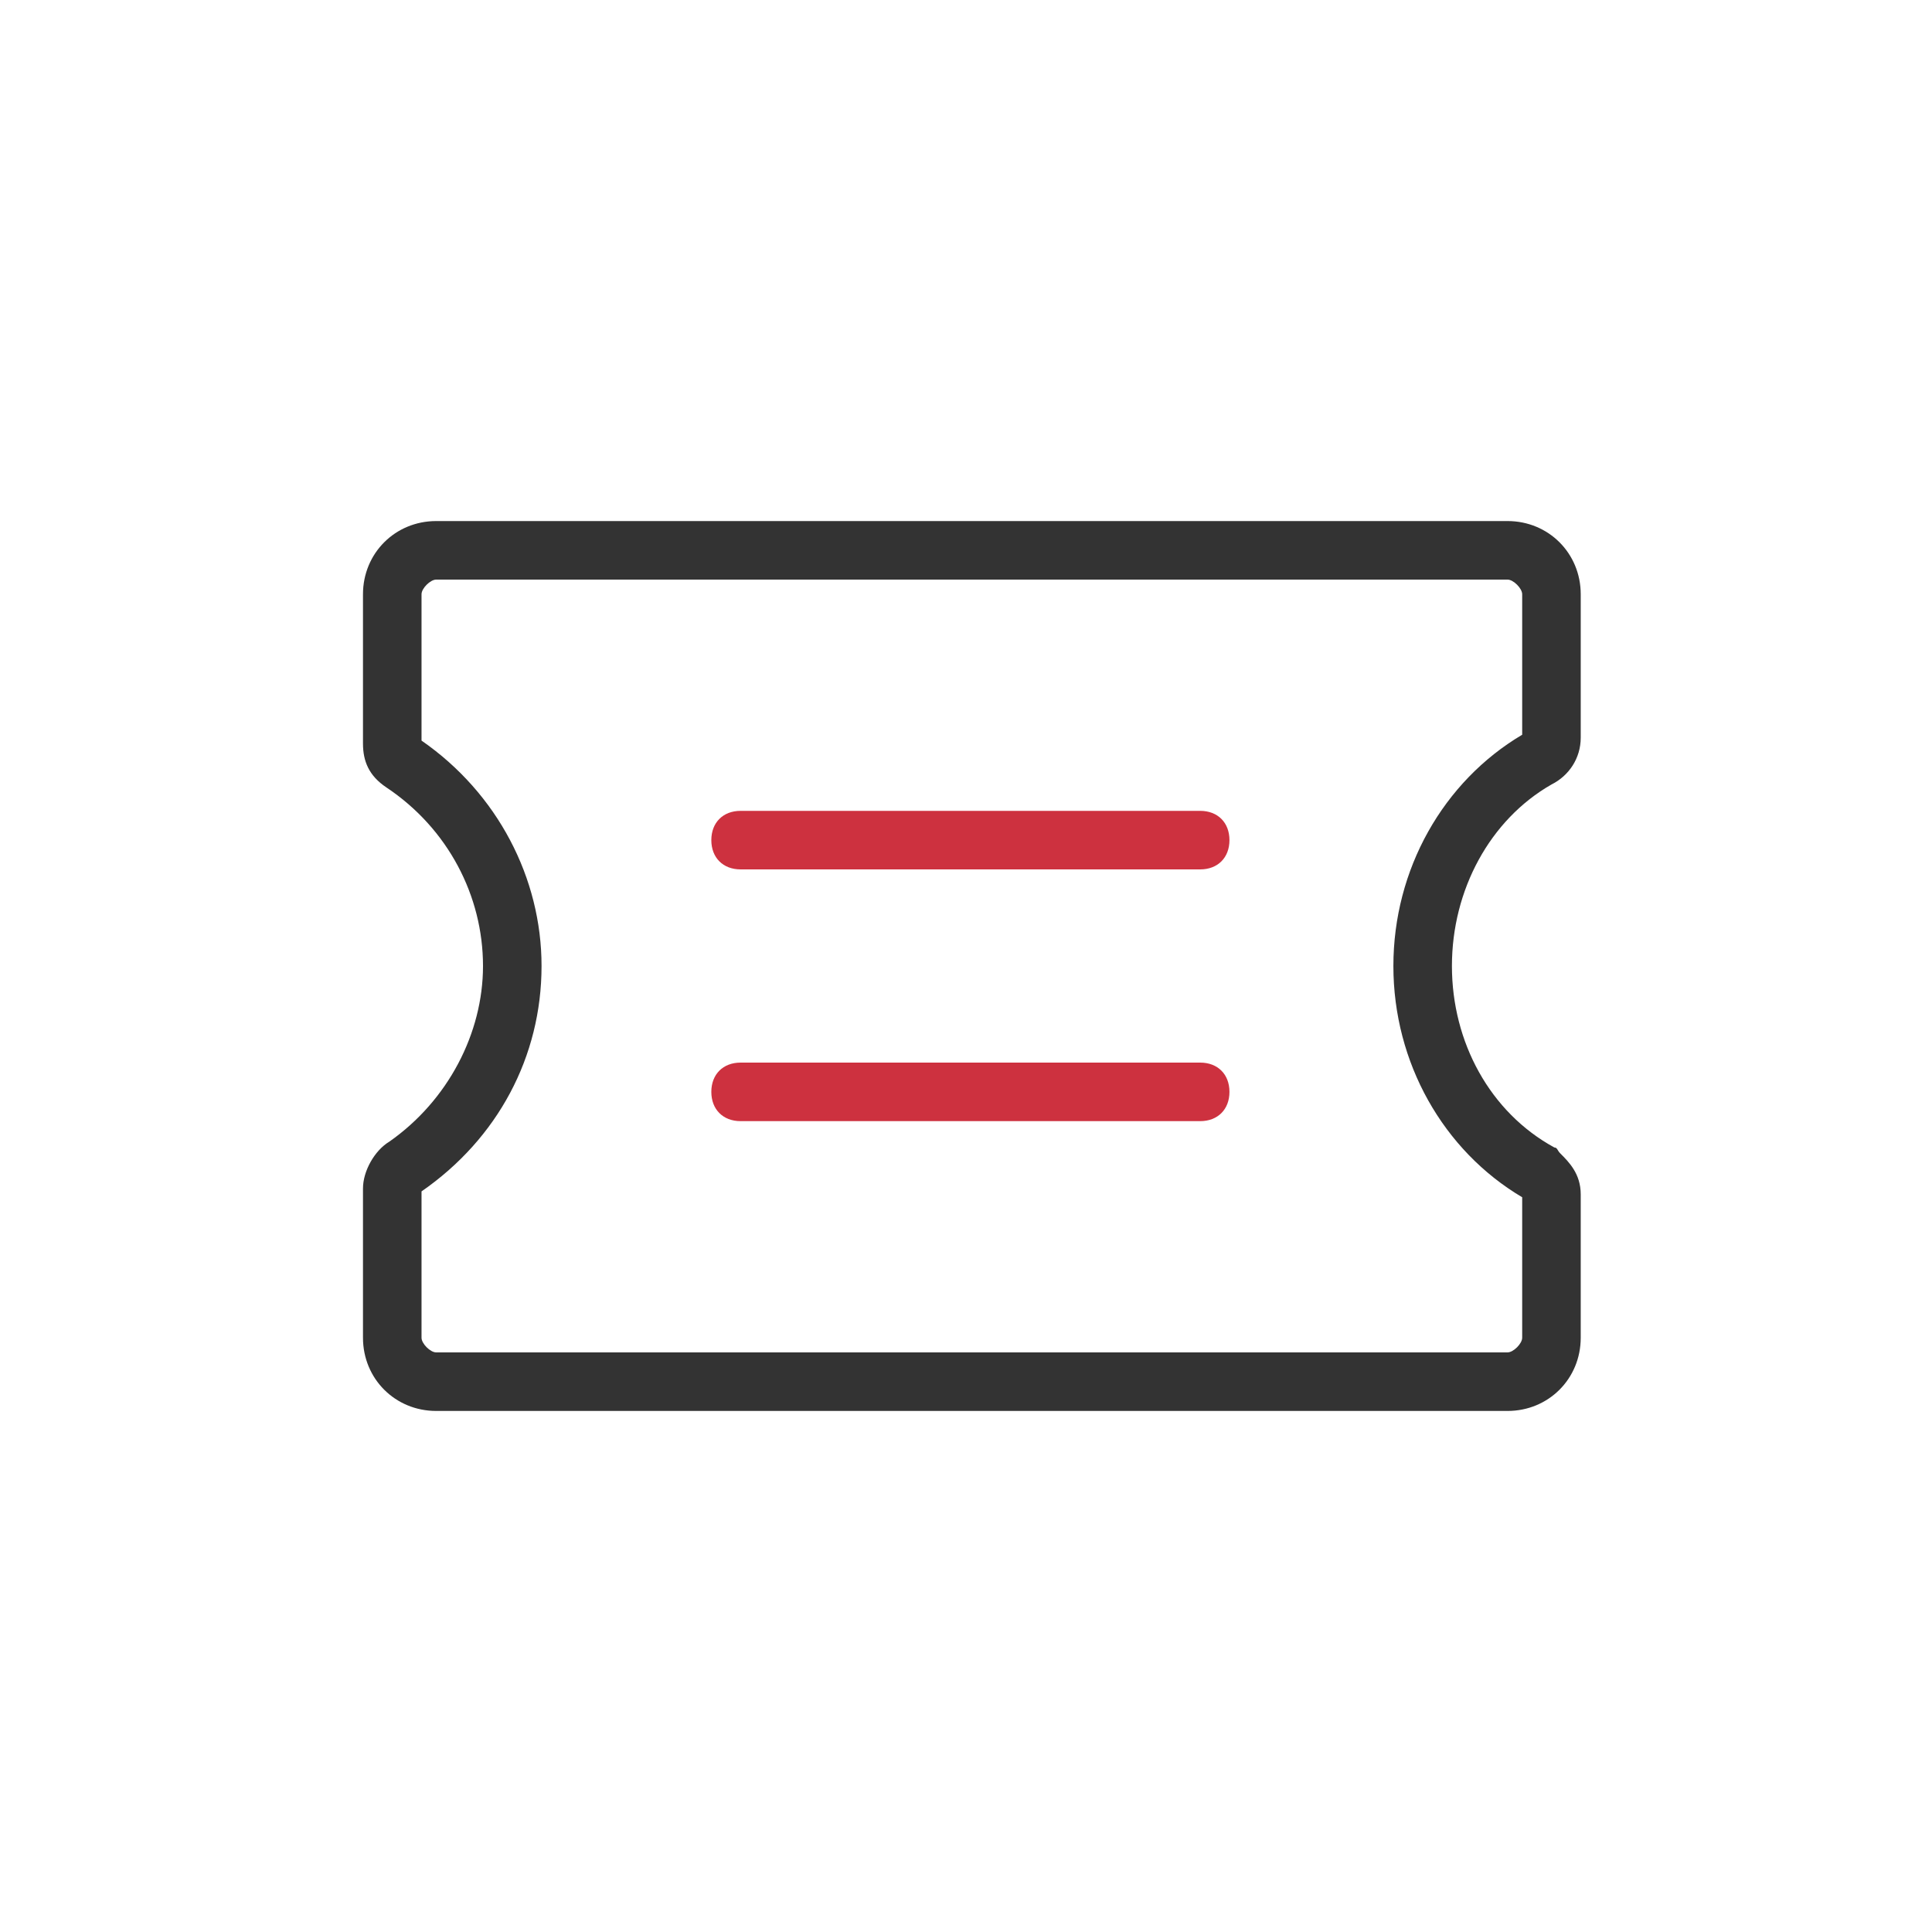 <?xml version="1.0" standalone="no"?><!DOCTYPE svg PUBLIC "-//W3C//DTD SVG 1.1//EN" "http://www.w3.org/Graphics/SVG/1.1/DTD/svg11.dtd"><svg t="1622261806652" class="icon" viewBox="0 0 1024 1024" version="1.1" xmlns="http://www.w3.org/2000/svg" p-id="1526" xmlns:xlink="http://www.w3.org/1999/xlink" width="200" height="200"><defs><style type="text/css"></style></defs><path d="M799.03 747.83H231.176c-21.721 0-38.788-17.067-38.788-38.788v-79.127c0-9.309 6.206-20.17 13.964-24.824 31.03-21.721 49.648-57.406 49.648-93.091 0-37.236-18.618-72.921-51.2-94.642-9.309-6.206-12.412-13.964-12.412-23.273v-79.127c0-21.721 17.067-38.788 38.788-38.788h567.855c21.721 0 38.788 17.067 38.788 38.788v76.024c0 10.861-6.206 20.17-15.515 24.824-32.582 18.618-52.752 55.855-52.752 96.194s20.17 77.576 54.303 96.194c1.552 0 1.552 1.552 3.103 3.103 4.655 4.655 10.861 10.861 10.861 21.721v76.024c0 21.721-17.067 38.788-38.788 38.788z m-575.612-116.364v77.576c0 3.103 4.655 7.758 7.758 7.758h567.855c3.103 0 7.758-4.655 7.758-7.758v-74.473c-41.891-24.824-68.267-71.37-68.267-122.57 0-51.2 26.376-97.745 68.267-122.57v-74.473c0-3.103-4.655-7.758-7.758-7.758H231.176c-3.103 0-7.758 4.655-7.758 7.758v77.576c40.339 27.927 63.612 72.921 63.612 119.467 0 48.097-23.273 91.539-63.612 119.467z m-3.103 1.552zM806.788 390.982z m1.552-3.103s0 1.552 0 0c0 1.552 0 0 0 0z" fill="#333333" p-id="1527"></path><path d="M636.121 460.8H392.533c-9.309 0-15.515-6.206-15.515-15.515s6.206-15.515 15.515-15.515H636.121c9.309 0 15.515 6.206 15.515 15.515s-6.206 15.515-15.515 15.515zM636.121 594.23H392.533c-9.309 0-15.515-6.206-15.515-15.515s6.206-15.515 15.515-15.515H636.121c9.309 0 15.515 6.206 15.515 15.515s-6.206 15.515-15.515 15.515z" fill="#CD313F" p-id="1528"></path></svg>
